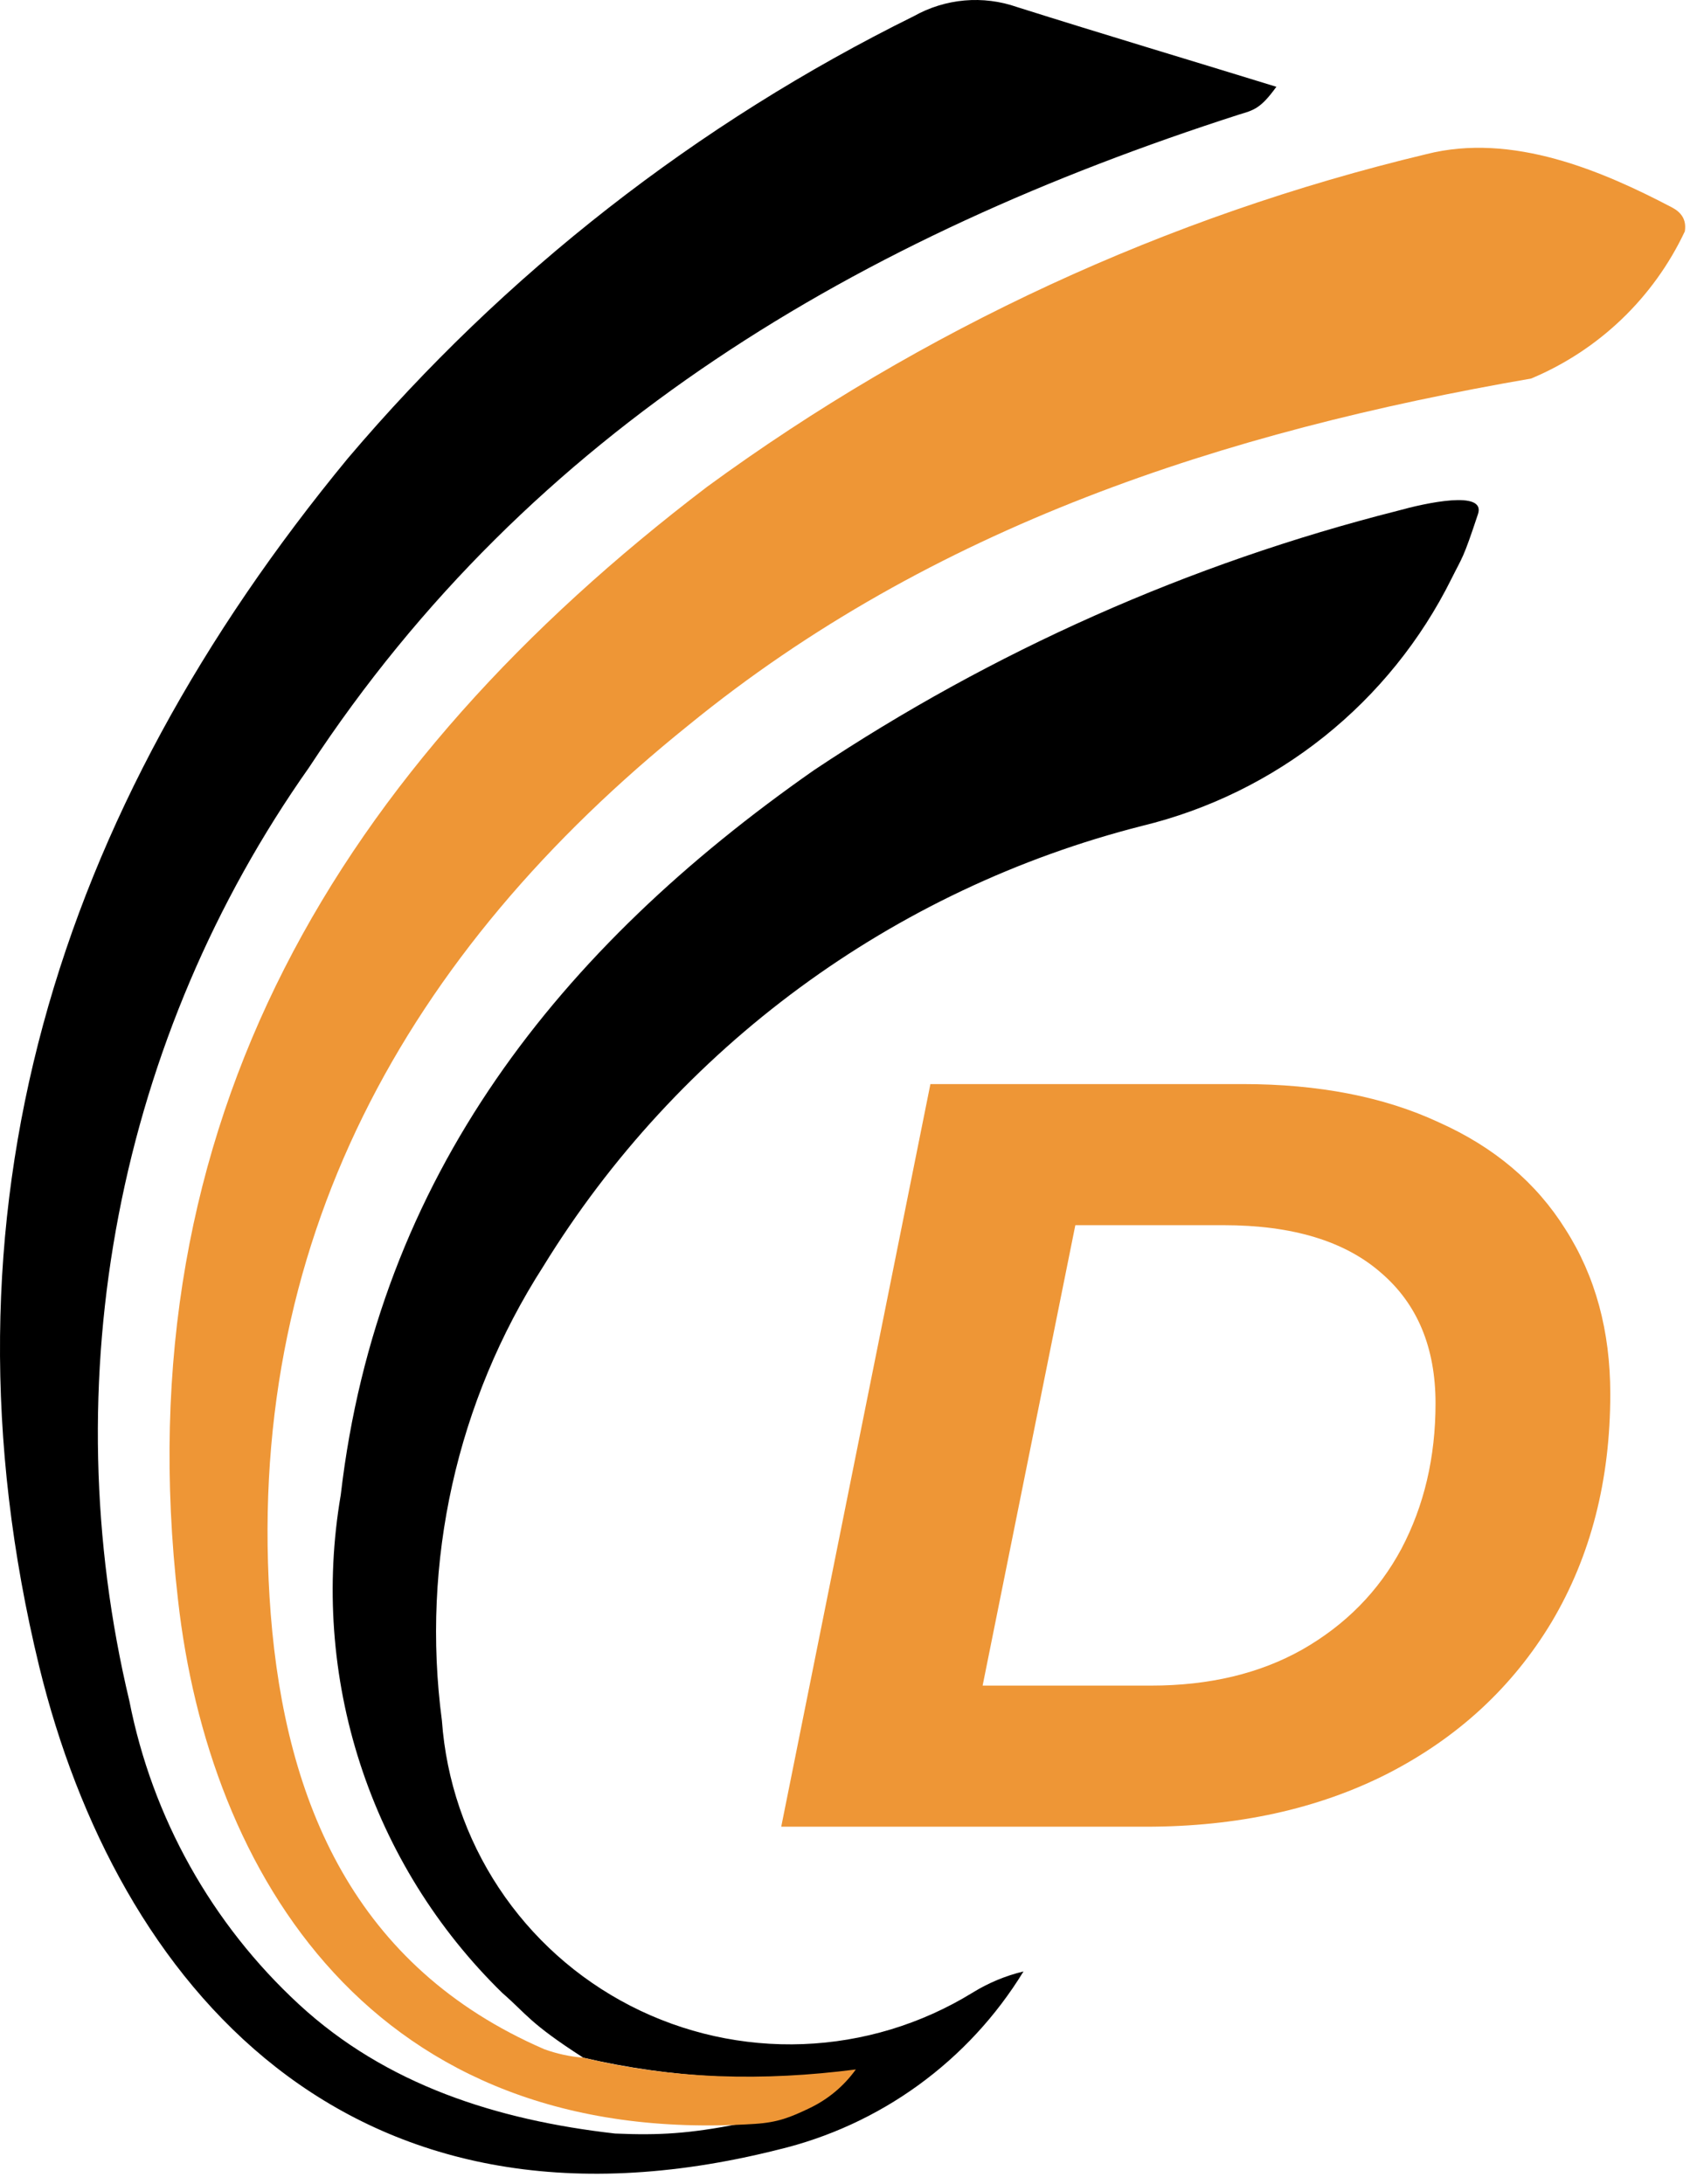 <svg width="106" height="137" viewBox="0 0 106 137" fill="none" xmlns="http://www.w3.org/2000/svg">
<path d="M36.583 129.071C33.184 126.881 33.086 126.387 31.499 125.004C27.41 121.006 24.353 116.075 22.589 110.635C20.825 105.195 20.408 99.409 21.373 93.772C23.691 73.764 35.119 59.449 51.06 48.306C62.247 40.843 74.624 35.342 87.66 32.04C89.409 31.552 93.209 30.718 92.703 32.243C91.745 35.136 91.745 34.883 91.036 36.31C89.128 40.151 86.403 43.528 83.052 46.205C79.701 48.881 75.805 50.792 71.638 51.804C55.99 55.779 42.51 65.7 34.062 79.457C28.648 87.898 26.401 97.984 27.717 107.924C27.987 111.672 29.216 115.287 31.288 118.421C33.36 121.555 36.204 124.103 39.547 125.82C42.889 127.536 46.617 128.362 50.372 128.219C54.126 128.077 57.781 126.969 60.983 125.004C61.975 124.388 63.06 123.934 64.196 123.662C62.49 126.45 60.25 128.872 57.605 130.792C54.96 132.711 51.962 134.089 48.783 134.846C21.78 141.637 7.303 124.354 2.463 104.549C-4.45 76.082 3.561 50.909 21.821 28.746C31.634 17.171 43.717 7.731 57.323 1.011C58.299 0.463 59.38 0.129 60.495 0.03C61.609 -0.068 62.732 0.072 63.789 0.442C69.198 2.15 74.647 3.776 80.056 5.444C79.056 6.832 78.632 6.908 77.697 7.192C53.948 14.838 33.33 26.875 19.381 48.144C13.454 56.546 9.384 66.114 7.442 76.211C5.499 86.308 5.729 96.703 8.116 106.704C9.553 114.015 13.279 120.678 18.755 125.73C24.231 130.782 31.173 132.985 38.575 133.829C41.383 133.952 43.255 133.829 46.36 133.225C48.542 132.8 49.192 132.81 50.372 132.249C51.552 131.687 52.695 130.985 53.46 129.925C47.828 130.651 42.112 130.362 36.583 129.071Z" fill="black"/>
<path d="M36.583 129.071C42.225 130.434 47.924 130.553 53.68 129.809C52.916 130.869 51.932 131.687 50.752 132.249C49.572 132.81 48.8 133.131 47.336 133.225C23.302 134.77 13.077 117.399 11.166 100.36C7.709 70.348 21.333 48.062 44.35 30.535C57.85 20.658 73.181 13.566 89.45 9.673C94.859 8.29 100.529 10.736 104.863 13.008C105.409 13.294 105.798 13.74 105.676 14.512C103.717 18.677 100.283 21.966 96.038 23.744C76.762 27.078 58.462 33.016 43.171 45.5C25.481 59.734 15.192 78.034 16.981 101.255C17.917 113.048 22.227 123.377 34.143 128.542C34.929 128.827 35.749 129.005 36.583 129.071Z" fill="#EE9636"/>
<path d="M58.357 68H77.941C82.709 68 86.808 68.799 90.239 70.396C93.715 71.948 96.366 74.189 98.193 77.117C100.064 80.045 101 83.483 101 87.432C101 92.844 99.775 97.614 97.324 101.74C94.873 105.821 91.442 108.993 87.031 111.256C82.664 113.474 77.607 114.583 71.859 114.583H49L58.357 68ZM72.193 105.732C75.847 105.732 79.01 104.978 81.684 103.47C84.402 101.917 86.474 99.81 87.9 97.148C89.326 94.442 90.039 91.403 90.039 88.031C90.039 84.526 88.902 81.798 86.63 79.846C84.357 77.849 81.06 76.851 76.738 76.851H67.447L61.632 105.732H72.193Z" fill="#EE9636"/>
</svg>
